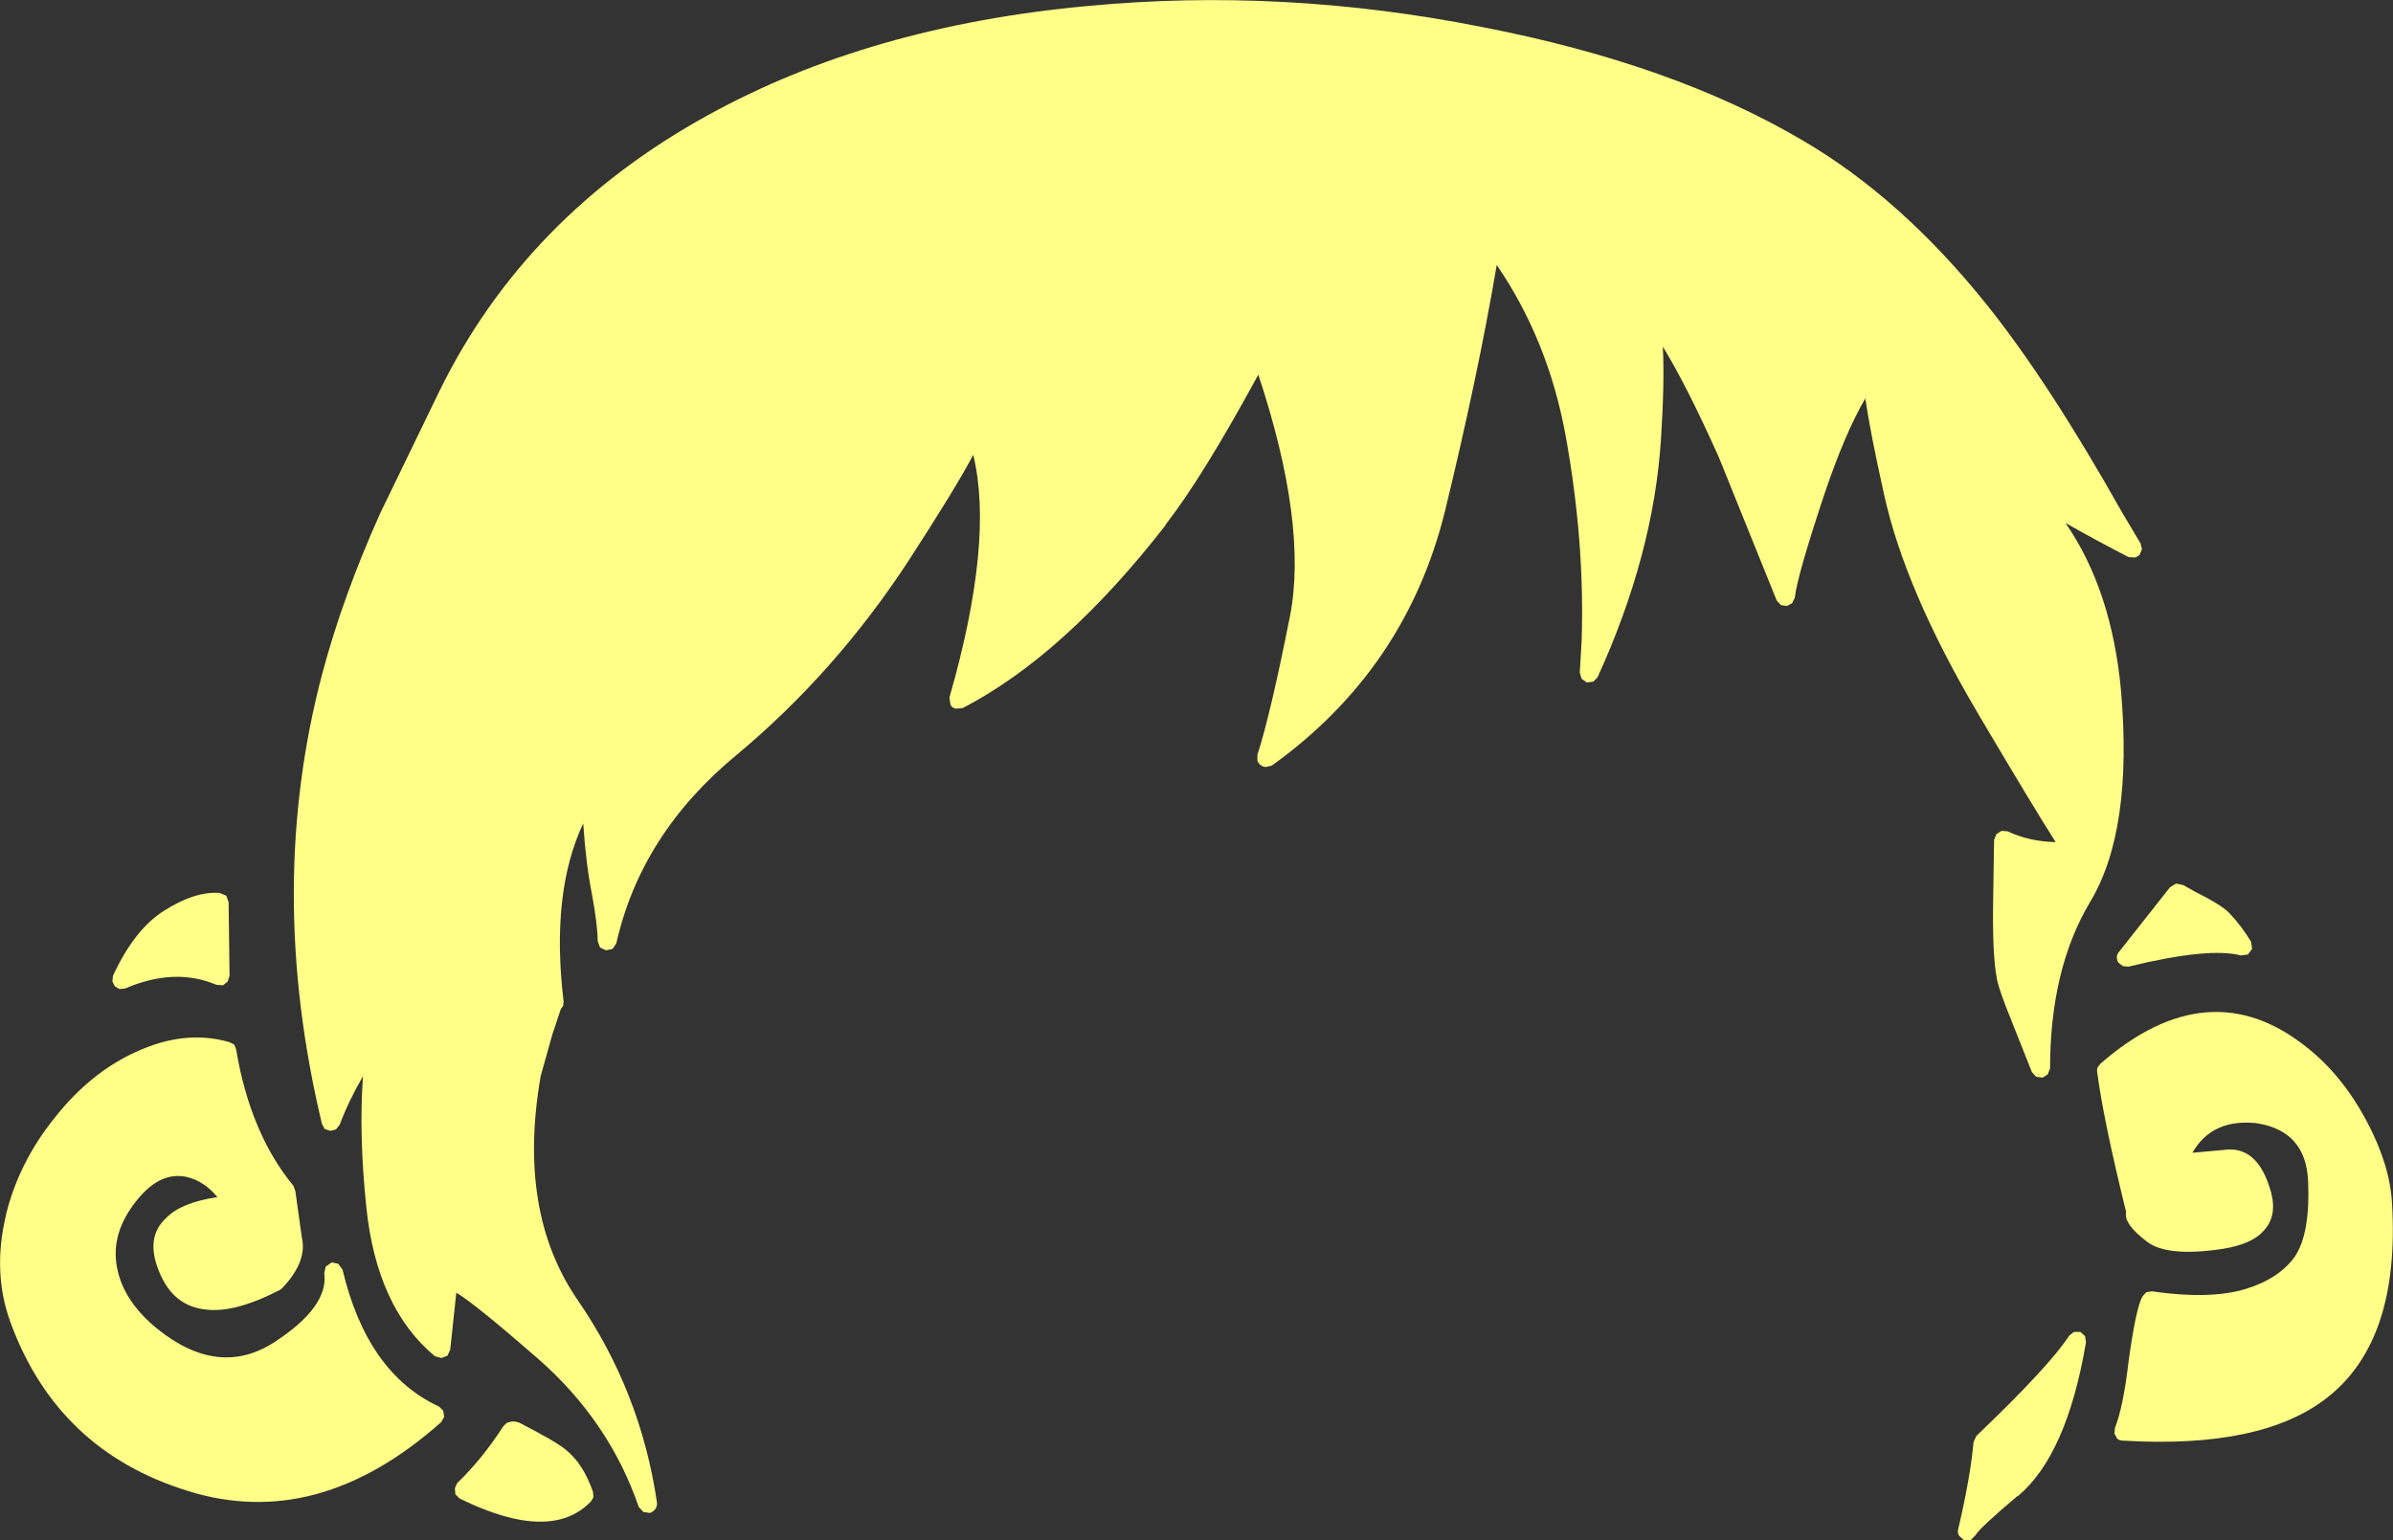 <?xml version="1.0" encoding="UTF-8" standalone="no"?>
<svg xmlns:xlink="http://www.w3.org/1999/xlink" height="165.1px" width="256.45px" xmlns="http://www.w3.org/2000/svg">
  <rect width="100%" height="100%" fill="#333333" stroke="none"/>
  <g transform="matrix(1, 0, 0, 1, 130.35, 314.7)">
    <path d="M62.75 -299.7 Q73.4 -293.5 82.6 -282.0 89.2 -273.75 97.0 -259.9 L99.05 -256.45 99.2 -255.85 98.95 -255.25 Q98.7 -255.0 98.4 -254.95 L97.75 -255.0 Q94.35 -256.75 91.0 -258.65 95.95 -251.5 96.95 -240.7 98.25 -225.7 93.65 -218.05 89.35 -210.85 89.35 -200.2 L89.1 -199.55 88.55 -199.2 87.85 -199.3 87.4 -199.8 84.6 -206.85 Q83.75 -209.1 83.65 -209.8 83.15 -212.4 83.25 -218.2 L83.35 -224.7 83.6 -225.3 84.15 -225.65 84.8 -225.6 Q87.15 -224.5 89.95 -224.45 87.7 -227.95 81.7 -238.1 73.8 -251.45 71.55 -261.75 70.05 -268.5 69.55 -272.0 67.35 -268.25 65.1 -261.55 62.2 -252.8 62.0 -250.65 L61.7 -250.05 61.15 -249.75 60.5 -249.85 60.05 -250.35 53.85 -265.7 Q50.4 -273.4 47.85 -277.55 48.05 -273.85 47.65 -267.6 46.85 -255.25 40.85 -242.1 L40.4 -241.65 39.7 -241.55 39.15 -241.95 38.95 -242.6 39.15 -246.05 Q39.5 -256.7 37.4 -268.2 35.5 -278.35 30.05 -286.3 28.05 -274.5 24.5 -259.9 20.3 -242.95 5.95 -232.65 L5.35 -232.5 Q5.0 -232.5 4.75 -232.7 4.5 -232.9 4.4 -233.2 L4.4 -233.8 Q5.8 -238.1 7.9 -248.7 9.8 -258.55 4.5 -274.55 -1.45 -263.6 -5.45 -258.45 L-5.45 -258.4 Q-16.3 -244.45 -27.2 -238.8 L-27.95 -238.75 Q-28.35 -238.85 -28.5 -239.2 L-28.6 -239.95 Q-23.8 -256.7 -26.05 -265.95 -27.95 -262.35 -33.05 -254.5 -40.85 -242.6 -51.4 -233.8 -61.65 -225.35 -64.3 -213.6 L-64.7 -213.0 -65.4 -212.85 -66.05 -213.15 -66.3 -213.85 Q-66.3 -215.5 -66.9 -218.8 -67.55 -222.0 -67.85 -226.45 -71.35 -219.0 -69.95 -207.35 L-70.0 -206.9 -70.25 -206.55 -71.15 -203.85 -72.4 -199.4 Q-74.95 -184.9 -68.5 -175.45 -61.7 -165.6 -59.95 -153.7 -59.9 -153.3 -60.1 -153.0 -60.35 -152.65 -60.7 -152.55 L-61.4 -152.65 -61.9 -153.2 Q-65.05 -162.35 -72.6 -169.0 -79.6 -175.1 -81.45 -176.15 L-82.1 -170.05 -82.4 -169.4 -83.05 -169.15 -83.75 -169.35 Q-90.0 -174.55 -91.1 -185.4 -91.9 -193.15 -91.45 -199.35 -92.95 -196.8 -93.95 -194.15 L-94.35 -193.65 -94.95 -193.5 -95.55 -193.7 -95.85 -194.25 Q-101.9 -219.55 -95.8 -242.55 -93.6 -250.8 -89.6 -259.7 L-83.25 -272.8 Q-74.0 -291.65 -54.4 -302.4 -37.15 -311.9 -13.85 -314.05 7.1 -316.05 28.5 -311.8 48.9 -307.85 62.75 -299.7 M96.75 -212.7 L102.2 -219.6 102.85 -220.0 103.6 -219.85 104.85 -219.15 Q107.75 -217.7 108.55 -216.85 L108.6 -216.8 Q109.95 -215.35 110.9 -213.75 L111.0 -213.0 110.55 -212.4 109.8 -212.3 Q106.35 -213.2 97.75 -211.1 L97.15 -211.15 96.65 -211.55 Q96.5 -211.85 96.5 -212.15 96.55 -212.5 96.75 -212.7 M94.45 -200.3 L94.75 -200.7 Q106.35 -210.8 116.8 -202.5 120.7 -199.45 123.35 -194.4 125.8 -189.75 126.0 -185.65 126.85 -171.05 119.1 -164.95 112.1 -159.4 97.15 -160.3 96.8 -160.3 96.55 -160.5 L96.25 -161.05 96.3 -161.65 Q97.2 -163.95 97.75 -168.7 98.55 -174.55 99.25 -175.75 L99.65 -176.2 100.25 -176.3 Q106.5 -175.4 110.3 -176.55 113.9 -177.65 115.6 -180.05 117.25 -182.55 117.0 -188.15 116.75 -193.45 111.6 -194.3 L111.65 -194.3 Q106.75 -194.9 104.6 -191.15 L108.45 -191.5 Q111.75 -191.65 113.05 -186.85 113.7 -184.3 112.2 -182.75 110.95 -181.35 107.85 -180.85 101.85 -179.95 99.7 -181.65 97.2 -183.55 97.5 -184.8 95.05 -194.75 94.4 -199.8 94.35 -200.05 94.45 -200.3 M91.9 -171.95 L92.6 -171.95 93.1 -171.5 93.2 -170.85 Q91.15 -158.75 85.9 -154.35 L85.9 -154.4 Q81.75 -150.9 81.35 -150.15 L80.85 -149.65 80.1 -149.65 79.6 -150.1 Q79.4 -150.45 79.5 -150.8 80.8 -156.3 81.15 -160.15 L81.45 -160.8 Q89.3 -168.3 91.4 -171.55 L91.9 -171.95 M-106.1 -218.7 L-105.85 -218.0 -105.75 -210.15 -105.95 -209.5 -106.45 -209.1 -107.15 -209.15 Q-111.65 -211.05 -116.95 -208.75 L-117.55 -208.7 -118.05 -209.0 -118.3 -209.5 -118.25 -210.1 Q-115.95 -215.1 -112.75 -217.1 -109.45 -219.2 -106.8 -219.0 L-106.1 -218.7 M-115.8 -201.95 Q-110.5 -204.4 -105.75 -203.0 L-105.25 -202.75 -105.05 -202.25 Q-103.55 -193.25 -98.9 -187.6 L-98.7 -187.05 -98.0 -182.05 Q-97.4 -179.5 -100.1 -176.65 L-100.35 -176.45 Q-105.2 -173.95 -108.3 -174.35 -111.75 -174.7 -113.25 -178.3 -114.85 -182.05 -112.55 -184.15 -111.0 -185.8 -107.05 -186.4 -108.45 -188.1 -110.3 -188.55 -113.15 -189.2 -115.65 -186.1 -118.55 -182.55 -117.8 -178.8 -117.1 -175.2 -113.45 -172.25 -106.9 -167.0 -100.95 -170.85 -95.1 -174.65 -95.6 -178.25 L-95.45 -178.95 -94.8 -179.4 -94.1 -179.25 -93.65 -178.65 Q-91.0 -167.5 -83.3 -163.95 L-82.85 -163.5 -82.75 -162.85 -83.05 -162.3 Q-96.25 -150.55 -110.2 -154.9 -124.15 -159.2 -129.2 -172.9 -131.2 -178.3 -129.7 -184.5 L-129.7 -184.55 Q-128.3 -190.2 -124.45 -194.95 -120.65 -199.75 -115.8 -201.95 M-75.55 -162.35 L-75.2 -162.35 -74.75 -162.25 Q-70.85 -160.25 -69.75 -159.35 -67.85 -157.85 -66.8 -154.8 L-66.75 -154.25 -67.0 -153.8 Q-69.9 -150.75 -75.3 -151.95 -77.95 -152.55 -81.1 -154.1 L-81.55 -154.55 -81.6 -155.2 -81.35 -155.75 Q-78.7 -158.3 -76.4 -161.85 L-76.05 -162.2 -75.55 -162.35" fill="#ffff88" fill-rule="evenodd" stroke="none"/>
  </g>
</svg>
